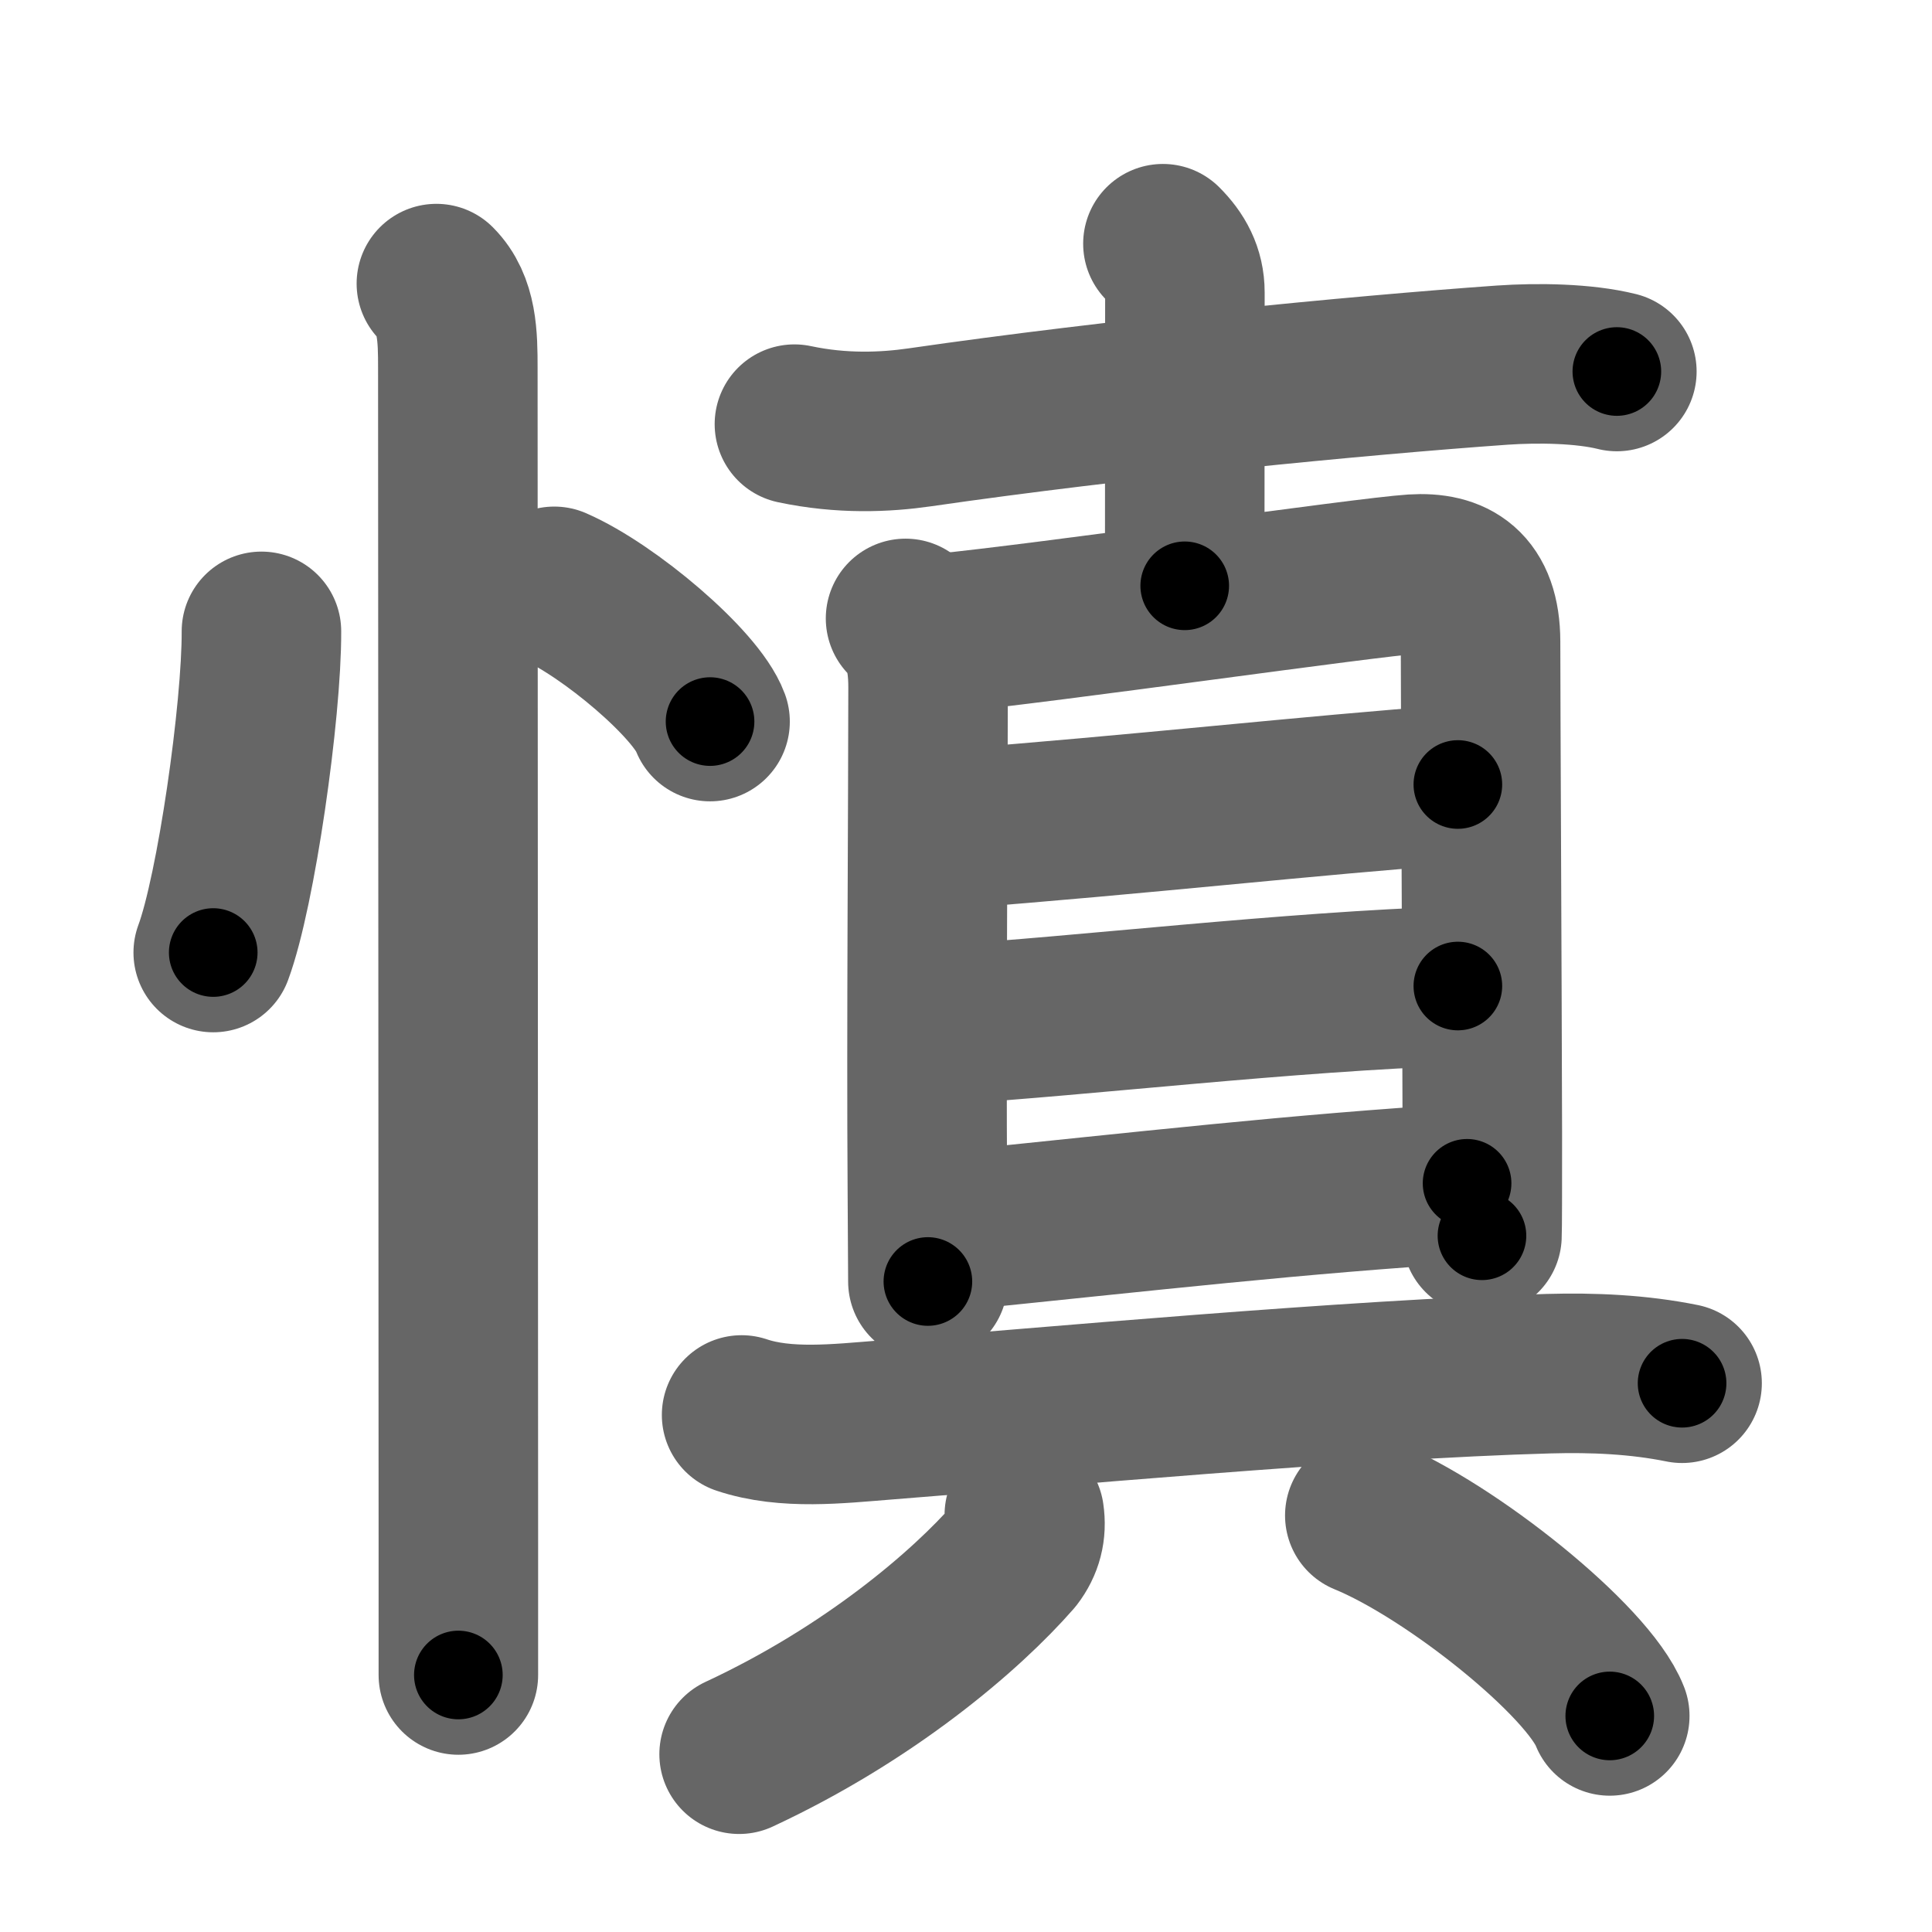 <svg xmlns="http://www.w3.org/2000/svg" width="109" height="109" viewBox="0 0 109 109" id="614e"><g fill="none" stroke="#666" stroke-width="9" stroke-linecap="round" stroke-linejoin="round"><g><g><path d="M14.75,35.62c0.02,4.47-1.43,14.65-2.72,18.12" /><path d="M31.27,33.08c3.1,1.35,8.02,5.54,8.79,7.63" /><path d="M24.62,16c1.19,1.19,1.21,3,1.21,4.75c0,1.79,0.02,46.77,0.03,66.25c0,3.82,0,6.52,0,7.5" /></g><g p4:phon="真" xmlns:p4="http://kanjivg.tagaini.net"><g><path d="M44.82,23.93c2.68,0.57,5.12,0.46,7.07,0.18C63,22.5,76.57,21.18,84.75,20.6c2.03-0.14,4.62-0.1,6.47,0.36" /><path d="M65.61,13.75c0.76,0.76,1.24,1.62,1.24,2.75c0,4.38-0.01,8.25-0.01,16.55" /></g><g><g><path d="M51.09,34.89c0.88,0.88,1.27,1.98,1.27,3.89c0,6.34-0.1,19.5-0.04,28.22c0.02,3.08,0.03,5.15,0.03,5.3" /><path d="M52.97,35.75c6.28-0.62,24.1-3.19,26.77-3.36c2.22-0.14,3.78,0.74,3.79,3.8c0,3.23,0.08,18.95,0.1,27.7c0,3.17,0,5.42-0.02,5.83" /><path d="M53.58,46.78c10.67-0.81,20.3-1.91,28.67-2.52" /><path d="M53.28,57.81c7.75-0.48,19.4-1.87,28.97-2.18" /><path d="M53.3,69.49c11.54-1.17,19.93-2.14,29.47-2.73" /></g><g><path d="M41.84,79.83c2.49,0.84,5.48,0.49,8.03,0.29c8.82-0.69,26.53-2.32,37.5-2.62c2.51-0.07,5.06,0.04,7.53,0.54" /><g><path d="M57.79,85.47c0.13,0.87-0.07,1.64-0.6,2.33c-2.69,3.08-8.14,7.75-15.49,11.17" /><path d="M77,85.5c4.88,2,12.6,8.2,13.82,11.31" /></g></g></g></g></g></g><g fill="none" stroke="#000" stroke-width="5" stroke-linecap="round" stroke-linejoin="round"><path d="M14.75,35.62c0.02,4.47-1.43,14.65-2.72,18.12" stroke-dasharray="18.375" stroke-dashoffset="18.375"><animate attributeName="stroke-dashoffset" values="18.375;18.375;0" dur="0.184s" fill="freeze" begin="0s;614e.click" /></path><path d="M31.27,33.08c3.1,1.35,8.02,5.54,8.79,7.63" stroke-dasharray="11.808" stroke-dashoffset="11.808"><animate attributeName="stroke-dashoffset" values="11.808" fill="freeze" begin="614e.click" /><animate attributeName="stroke-dashoffset" values="11.808;11.808;0" keyTimes="0;0.609;1" dur="0.302s" fill="freeze" begin="0s;614e.click" /></path><path d="M24.62,16c1.19,1.19,1.21,3,1.21,4.75c0,1.79,0.02,46.77,0.03,66.25c0,3.82,0,6.52,0,7.5" stroke-dasharray="78.789" stroke-dashoffset="78.789"><animate attributeName="stroke-dashoffset" values="78.789" fill="freeze" begin="614e.click" /><animate attributeName="stroke-dashoffset" values="78.789;78.789;0" keyTimes="0;0.338;1" dur="0.894s" fill="freeze" begin="0s;614e.click" /></path><path d="M44.82,23.93c2.68,0.57,5.12,0.46,7.07,0.18C63,22.5,76.57,21.18,84.75,20.6c2.03-0.14,4.62-0.1,6.47,0.36" stroke-dasharray="46.666" stroke-dashoffset="46.666"><animate attributeName="stroke-dashoffset" values="46.666" fill="freeze" begin="614e.click" /><animate attributeName="stroke-dashoffset" values="46.666;46.666;0" keyTimes="0;0.657;1" dur="1.361s" fill="freeze" begin="0s;614e.click" /></path><path d="M65.61,13.75c0.76,0.76,1.24,1.62,1.24,2.75c0,4.38-0.01,8.25-0.01,16.55" stroke-dasharray="19.654" stroke-dashoffset="19.654"><animate attributeName="stroke-dashoffset" values="19.654" fill="freeze" begin="614e.click" /><animate attributeName="stroke-dashoffset" values="19.654;19.654;0" keyTimes="0;0.874;1" dur="1.558s" fill="freeze" begin="0s;614e.click" /></path><path d="M51.09,34.89c0.88,0.88,1.27,1.98,1.27,3.89c0,6.34-0.1,19.5-0.04,28.22c0.02,3.08,0.03,5.15,0.03,5.3" stroke-dasharray="37.733" stroke-dashoffset="37.733"><animate attributeName="stroke-dashoffset" values="37.733" fill="freeze" begin="614e.click" /><animate attributeName="stroke-dashoffset" values="37.733;37.733;0" keyTimes="0;0.805;1" dur="1.935s" fill="freeze" begin="0s;614e.click" /></path><path d="M52.97,35.75c6.28-0.62,24.1-3.19,26.77-3.36c2.22-0.14,3.78,0.74,3.79,3.8c0,3.23,0.08,18.95,0.1,27.7c0,3.17,0,5.42-0.02,5.83" stroke-dasharray="66.778" stroke-dashoffset="66.778"><animate attributeName="stroke-dashoffset" values="66.778" fill="freeze" begin="614e.click" /><animate attributeName="stroke-dashoffset" values="66.778;66.778;0" keyTimes="0;0.794;1" dur="2.437s" fill="freeze" begin="0s;614e.click" /></path><path d="M53.58,46.78c10.67-0.81,20.3-1.91,28.67-2.52" stroke-dasharray="28.782" stroke-dashoffset="28.782"><animate attributeName="stroke-dashoffset" values="28.782" fill="freeze" begin="614e.click" /><animate attributeName="stroke-dashoffset" values="28.782;28.782;0" keyTimes="0;0.894;1" dur="2.725s" fill="freeze" begin="0s;614e.click" /></path><path d="M53.28,57.81c7.75-0.48,19.4-1.87,28.97-2.18" stroke-dasharray="29.056" stroke-dashoffset="29.056"><animate attributeName="stroke-dashoffset" values="29.056" fill="freeze" begin="614e.click" /><animate attributeName="stroke-dashoffset" values="29.056;29.056;0" keyTimes="0;0.904;1" dur="3.016s" fill="freeze" begin="0s;614e.click" /></path><path d="M53.3,69.49c11.54-1.17,19.93-2.14,29.47-2.73" stroke-dasharray="29.599" stroke-dashoffset="29.599"><animate attributeName="stroke-dashoffset" values="29.599" fill="freeze" begin="614e.click" /><animate attributeName="stroke-dashoffset" values="29.599;29.599;0" keyTimes="0;0.911;1" dur="3.312s" fill="freeze" begin="0s;614e.click" /></path><path d="M41.84,79.83c2.49,0.84,5.48,0.49,8.03,0.29c8.82-0.69,26.53-2.32,37.5-2.62c2.51-0.07,5.06,0.04,7.53,0.54" stroke-dasharray="53.255" stroke-dashoffset="53.255"><animate attributeName="stroke-dashoffset" values="53.255" fill="freeze" begin="614e.click" /><animate attributeName="stroke-dashoffset" values="53.255;53.255;0" keyTimes="0;0.861;1" dur="3.845s" fill="freeze" begin="0s;614e.click" /></path><path d="M57.79,85.47c0.13,0.87-0.07,1.64-0.6,2.33c-2.69,3.08-8.14,7.75-15.49,11.17" stroke-dasharray="21.7" stroke-dashoffset="21.7"><animate attributeName="stroke-dashoffset" values="21.7" fill="freeze" begin="614e.click" /><animate attributeName="stroke-dashoffset" values="21.7;21.7;0" keyTimes="0;0.947;1" dur="4.062s" fill="freeze" begin="0s;614e.click" /></path><path d="M77,85.5c4.88,2,12.6,8.2,13.82,11.31" stroke-dasharray="18.113" stroke-dashoffset="18.113"><animate attributeName="stroke-dashoffset" values="18.113" fill="freeze" begin="614e.click" /><animate attributeName="stroke-dashoffset" values="18.113;18.113;0" keyTimes="0;0.957;1" dur="4.243s" fill="freeze" begin="0s;614e.click" /></path></g></svg>